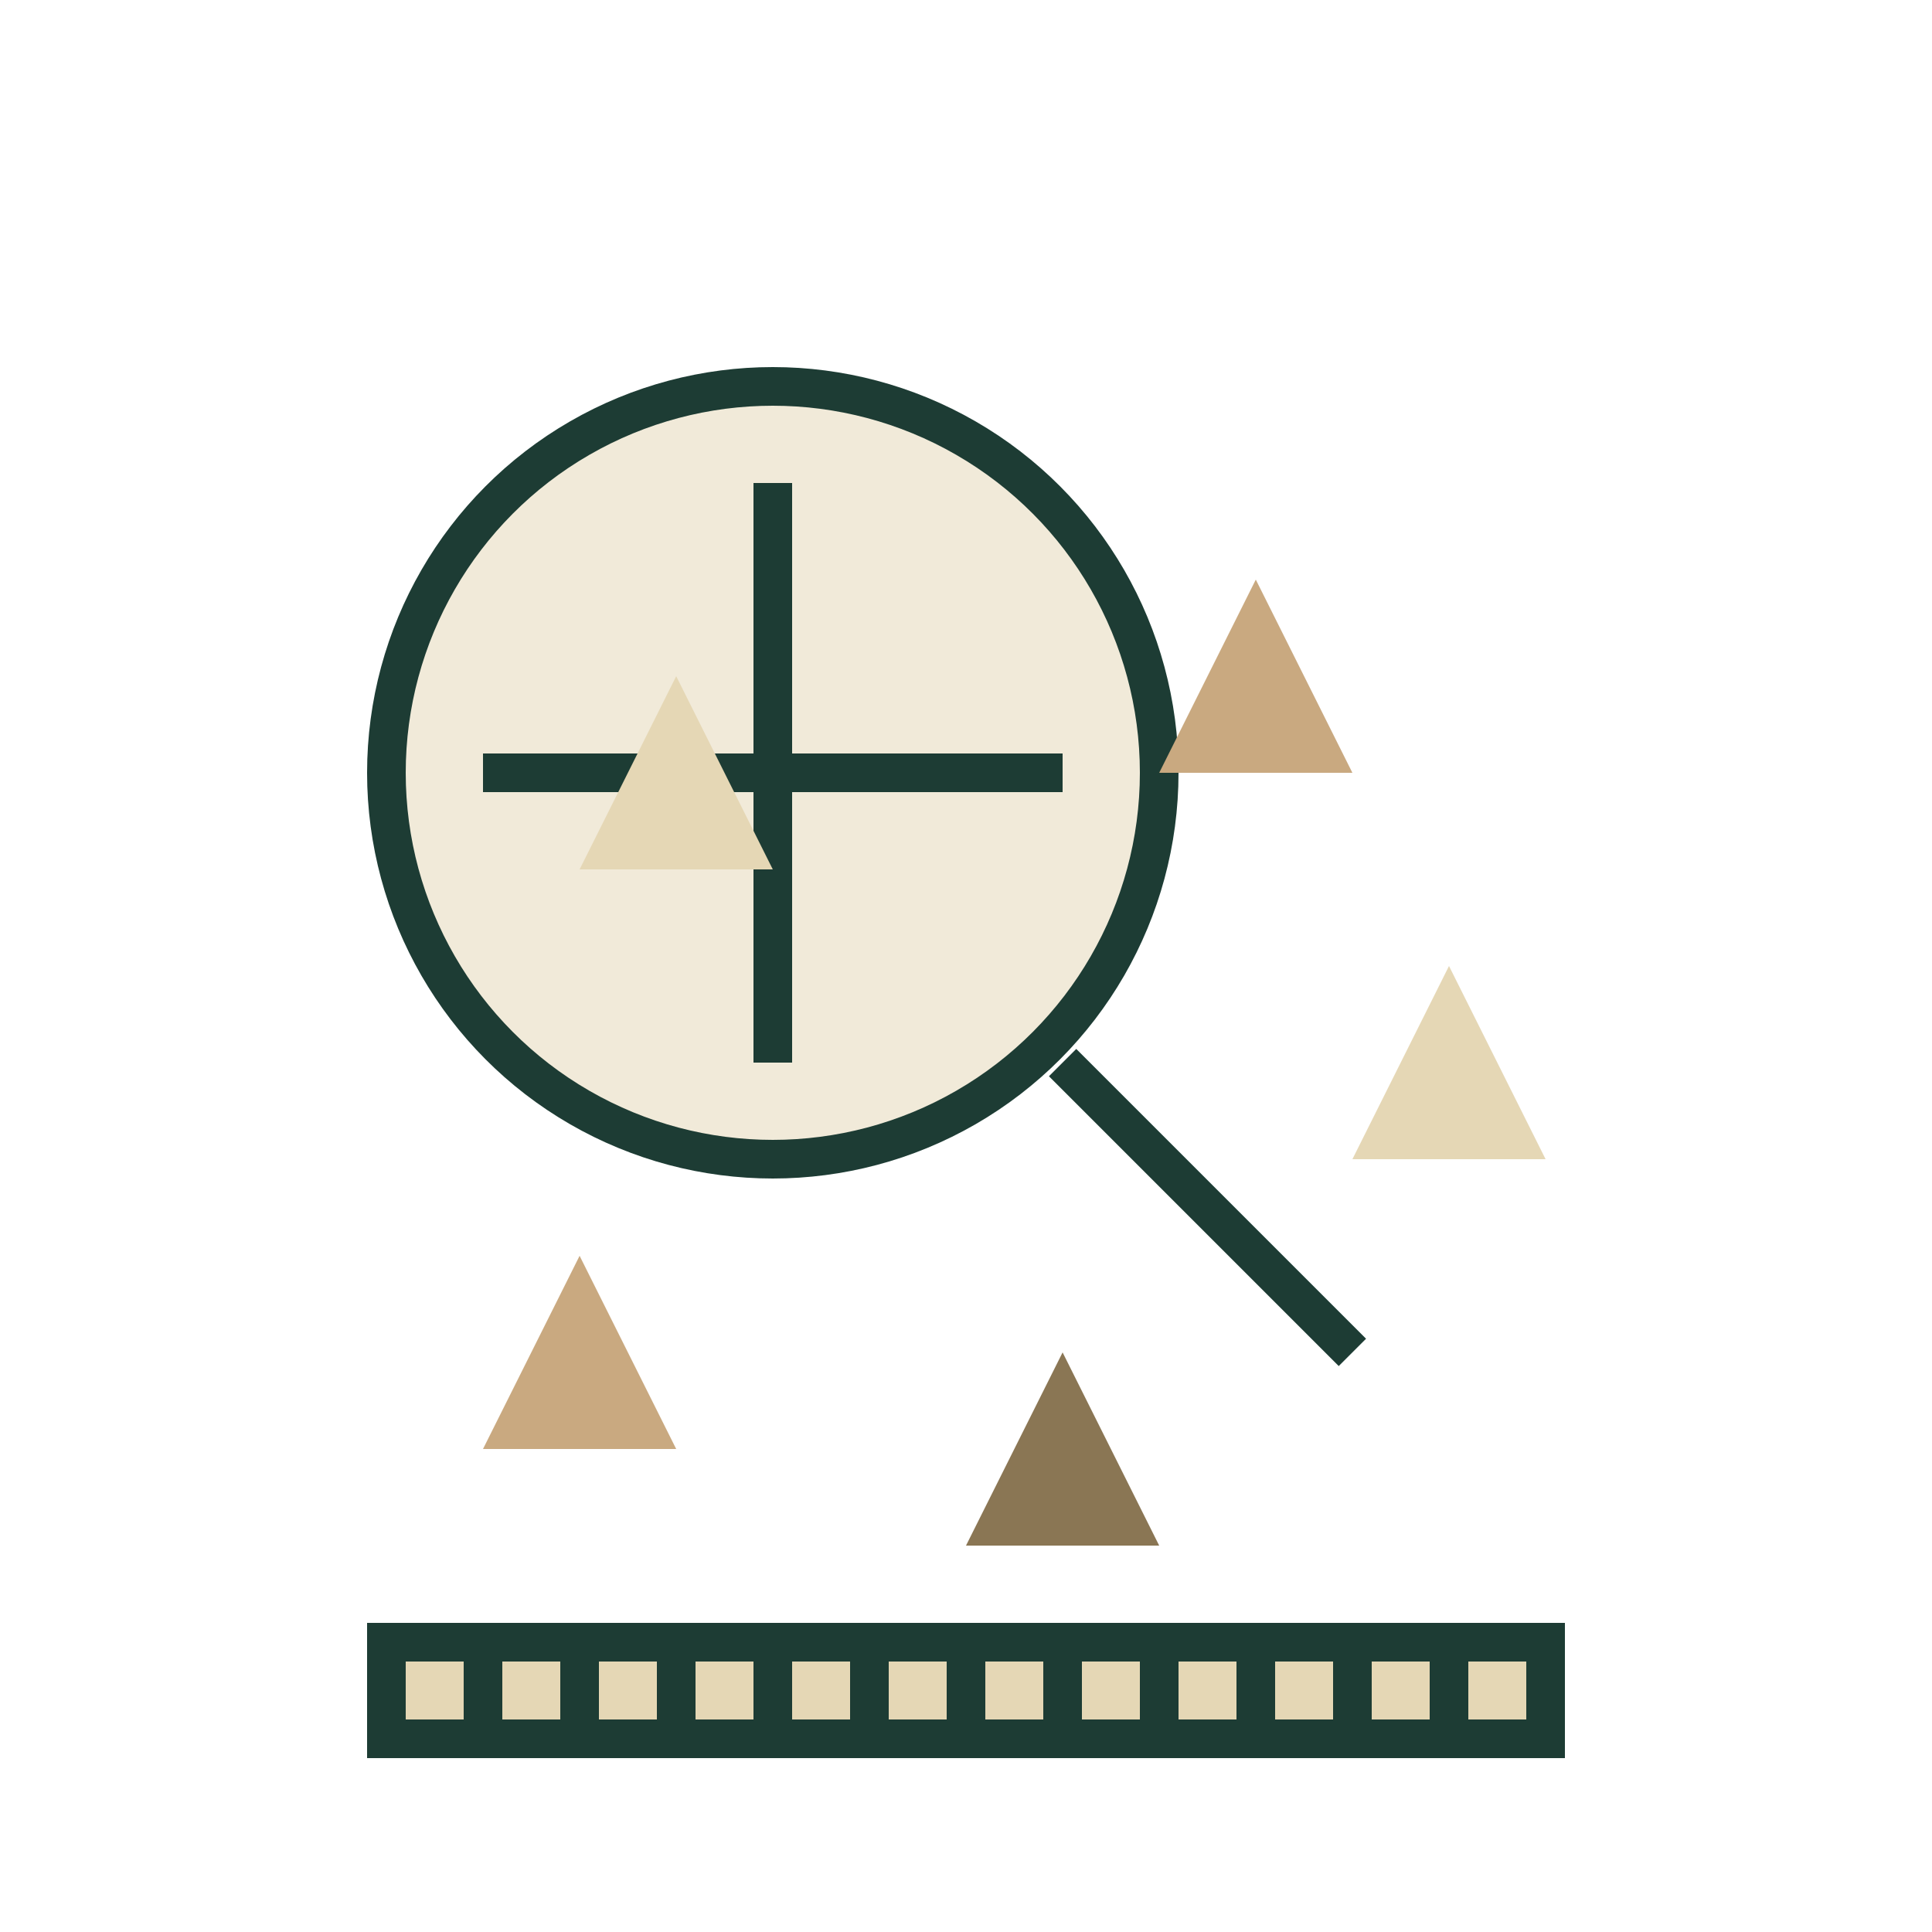 <?xml version="1.0" encoding="UTF-8"?>
<svg width="100" height="100" viewBox="0 0 100 100" xmlns="http://www.w3.org/2000/svg">
  <style>
    .stroke { stroke: #1D3C34; stroke-width: 2; fill: none; }
    .fill { fill: #C9A980; }
    .fill-light { fill: #E5D7B5; }
    .fill-dark { fill: #8A7654; }
  </style>
  <g>
    <!-- Loupe -->
    <circle class="fill-light" cx="40" cy="40" r="20" opacity="0.5" />
    <circle class="stroke" cx="40" cy="40" r="20" />
    <line class="stroke" x1="55" y1="55" x2="70" y2="70" stroke-width="3" />
    <path class="stroke" d="M40,25 L40,55 M25,40 L55,40" stroke-width="1" />
    
    <!-- Diamants de différentes tailles -->
    <polygon class="fill-light" points="35,35 30,45 40,45" />
    <polygon class="fill" points="65,30 60,40 70,40" />
    <polygon class="fill-light" points="75,50 70,60 80,60" />
    <polygon class="fill" points="30,65 25,75 35,75" />
    <polygon class="fill-dark" points="55,70 50,80 60,80" />
    
    <!-- Règle de mesure -->
    <rect class="fill-light" x="20" y="85" width="60" height="5" />
    <rect class="stroke" x="20" y="85" width="60" height="5" />
    <line class="stroke" x1="25" y1="85" x2="25" y2="90" />
    <line class="stroke" x1="30" y1="85" x2="30" y2="90" />
    <line class="stroke" x1="35" y1="85" x2="35" y2="90" />
    <line class="stroke" x1="40" y1="85" x2="40" y2="90" />
    <line class="stroke" x1="45" y1="85" x2="45" y2="90" />
    <line class="stroke" x1="50" y1="85" x2="50" y2="90" />
    <line class="stroke" x1="55" y1="85" x2="55" y2="90" />
    <line class="stroke" x1="60" y1="85" x2="60" y2="90" />
    <line class="stroke" x1="65" y1="85" x2="65" y2="90" />
    <line class="stroke" x1="70" y1="85" x2="70" y2="90" />
    <line class="stroke" x1="75" y1="85" x2="75" y2="90" />
  </g>
</svg>
